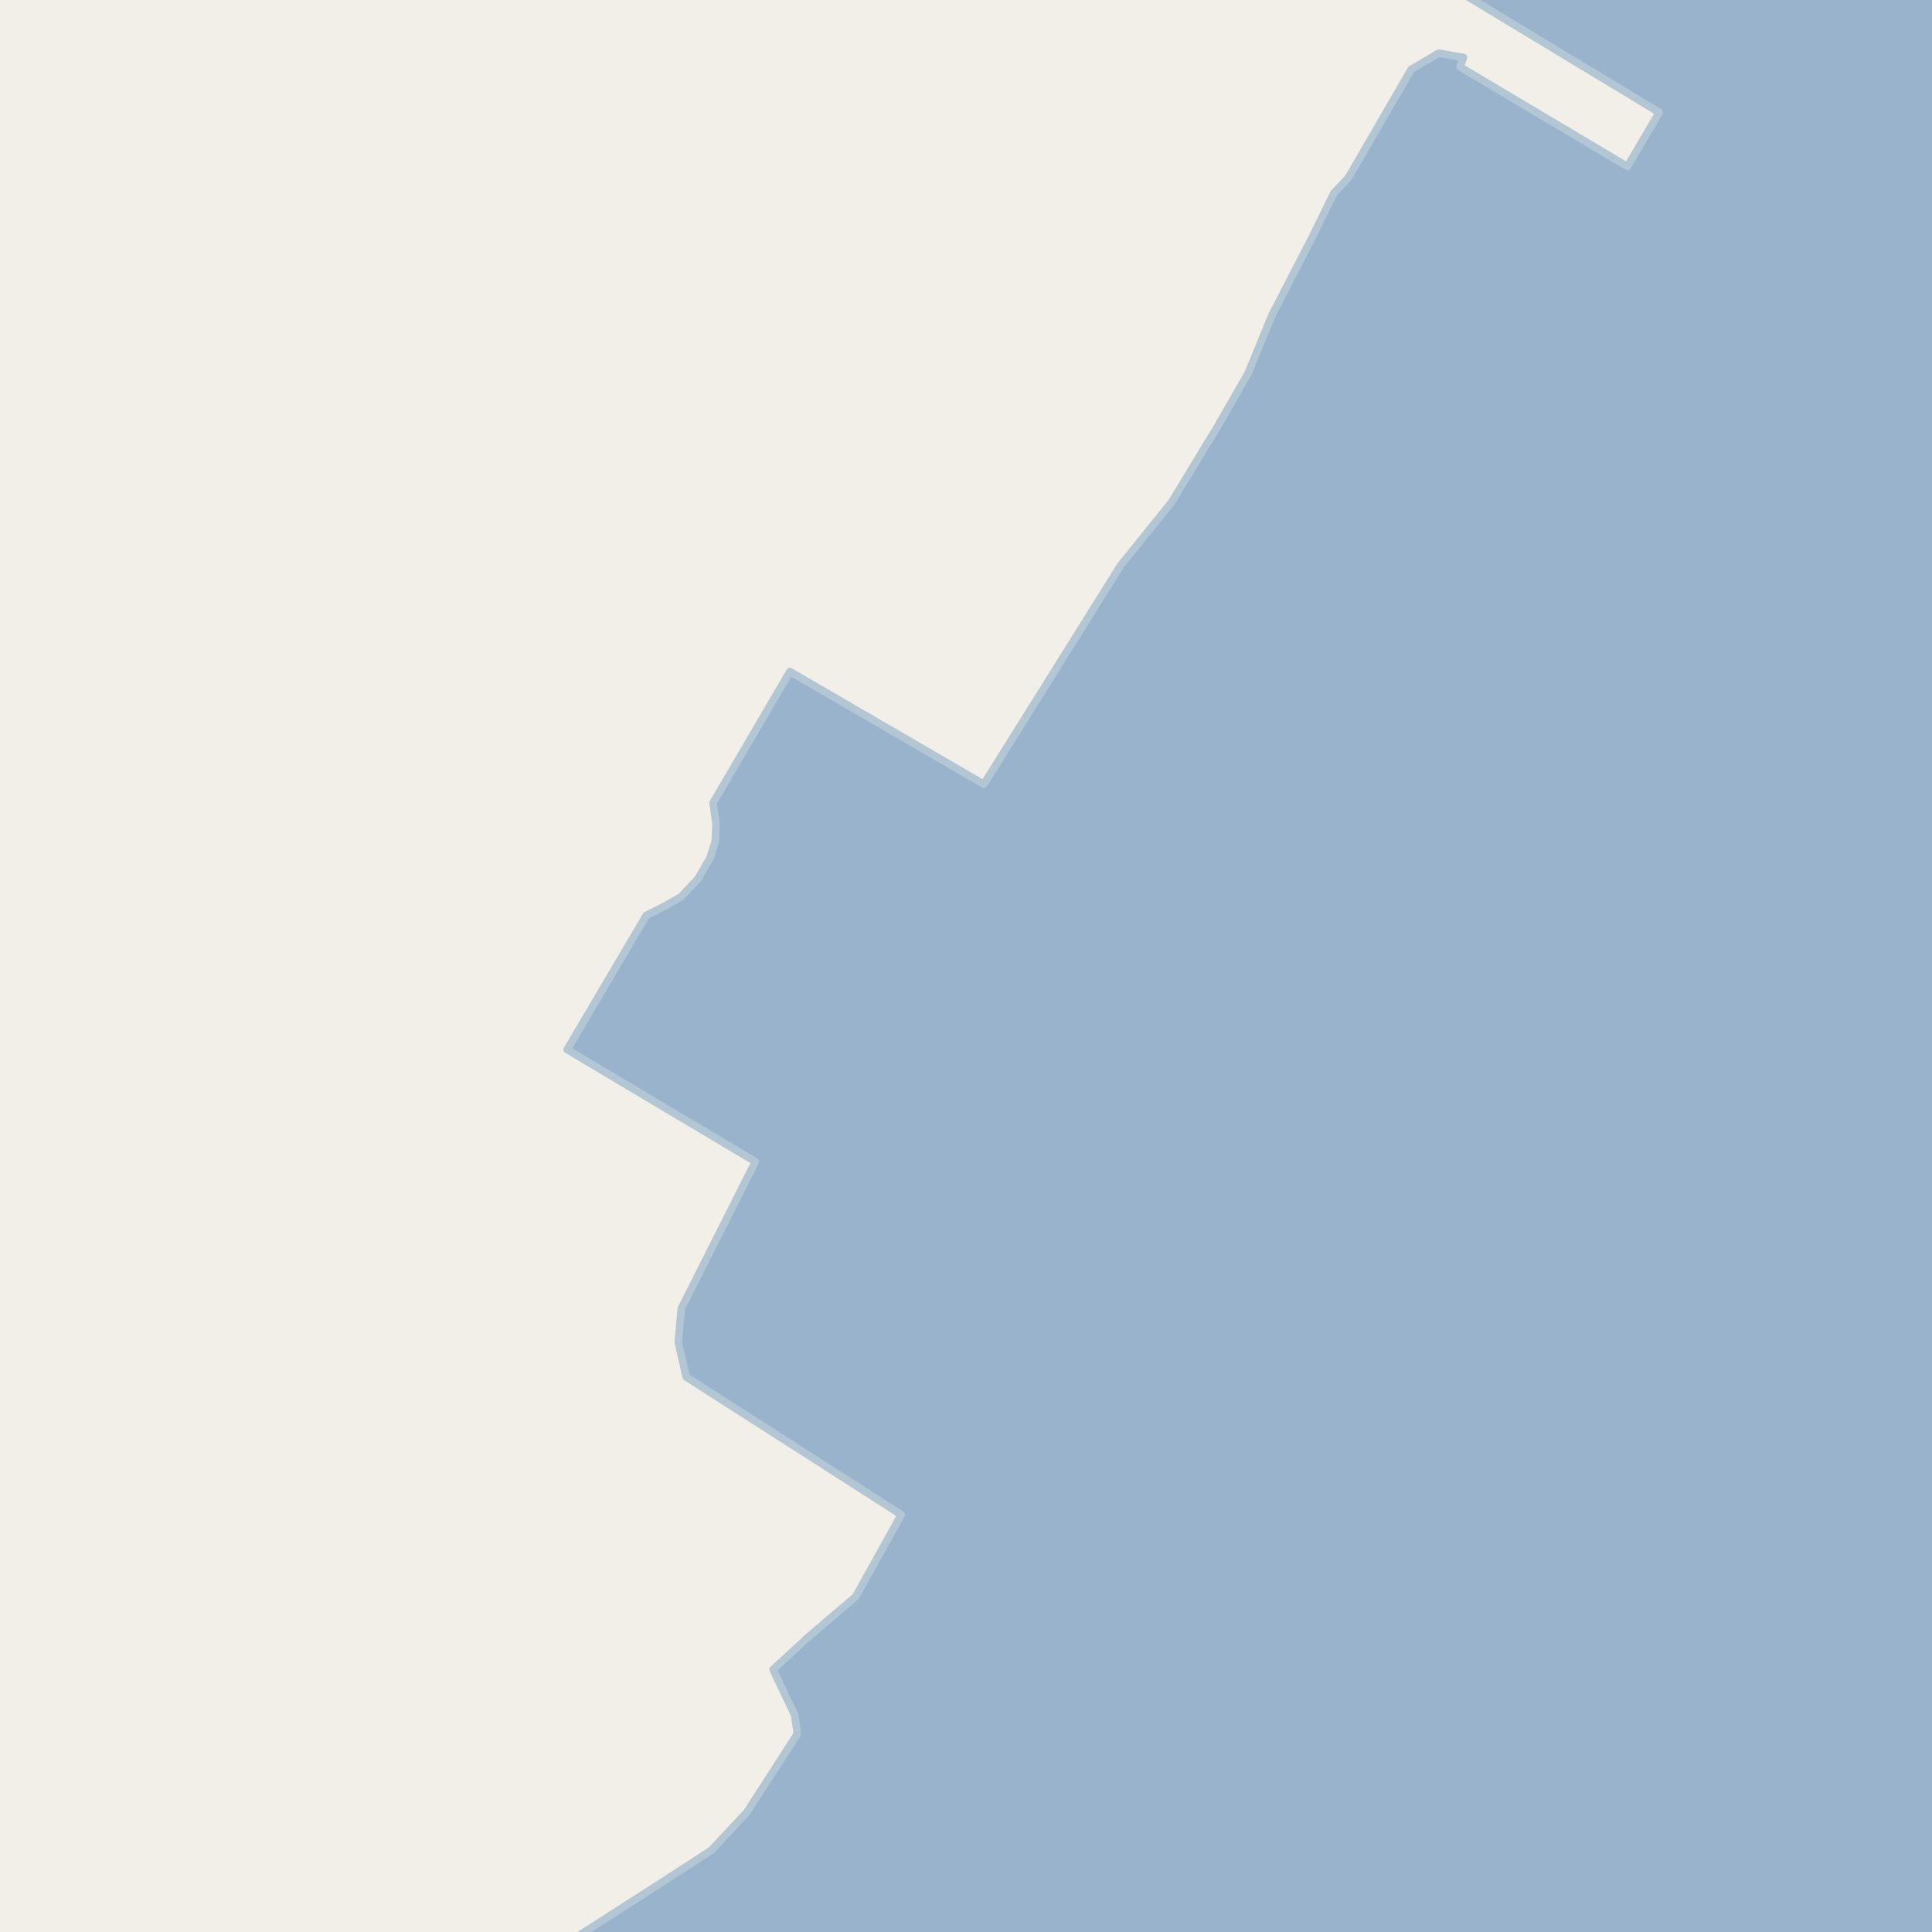 <?xml version="1.0" encoding="UTF-8"?>
<svg xmlns="http://www.w3.org/2000/svg" xmlns:xlink="http://www.w3.org/1999/xlink" width="256pt" height="256pt" viewBox="0 0 256 256" version="1.1">
<g id="surface2">
<rect x="0" y="0" width="256" height="256" style="fill:rgb(60%,70.196%,80%);fill-opacity:1;stroke:none;"/>
<path style=" stroke:none;fill-rule:evenodd;fill:rgb(94.902%,93.725%,91.373%);fill-opacity:1;" d="M 259 -4 L 195.035 -4 L 193.691 -0.914 L 219.855 14.895 L 215.645 22.062 L 193.461 8.867 L 193.918 7.617 L 190.621 7.047 L 186.977 9.211 L 178.676 23.539 L 176.742 25.59 L 173.895 31.391 L 168.551 41.742 L 165.367 49.477 L 161.383 56.418 L 155.242 66.543 L 148.484 74.93 L 130.363 103.914 L 104.668 88.984 L 94.484 106.383 L 94.879 109.195 L 94.816 110.488 L 94.77 111.539 L 94.059 113.719 L 92.52 116.41 L 90.254 118.824 L 88.168 120.016 L 87.461 120.48 L 85.621 121.316 L 75.152 139.078 L 100.086 153.926 L 90.273 173.395 L 89.867 177.805 L 90.918 182.449 L 119.418 200.703 L 113.379 211.562 L 106.98 217.016 L 102.438 221.223 L 105.305 227.27 L 105.652 229.758 L 98.949 240.152 L 94.258 245.164 L 86.312 250.316 L 72.742 259 L -4 259 L -4 -4 Z M 259 -4 "/>
<path style=" stroke:none;fill-rule:evenodd;fill:rgb(60%,70.196%,80%);fill-opacity:1;" d="M -4 259 L 259 259 L 259 -4 L 195.035 -4 L 193.691 -0.914 L 219.855 14.898 L 215.645 22.062 L 193.461 8.867 L 193.918 7.617 L 190.621 7.047 L 186.977 9.211 L 178.676 23.539 L 176.742 25.59 L 173.895 31.391 L 168.551 41.742 L 165.367 49.477 L 161.383 56.418 L 155.242 66.543 L 148.484 74.93 L 130.363 103.914 L 104.668 88.984 L 94.488 106.383 L 94.879 109.195 L 94.816 110.488 L 94.77 111.539 L 94.059 113.719 L 92.52 116.41 L 90.254 118.824 L 88.168 120.016 L 85.621 121.316 L 75.152 139.078 L 100.086 153.926 L 90.273 173.395 L 89.867 177.805 L 90.918 182.449 L 119.418 200.707 L 113.379 211.562 L 106.98 217.016 L 102.438 221.223 L 105.305 227.27 L 105.652 229.758 L 98.949 240.152 L 94.258 245.164 L 86.316 250.316 L 72.742 259 Z M -4 259 "/>
<path style="fill:none;stroke-width:1;stroke-linecap:round;stroke-linejoin:round;stroke:rgb(70.196%,77.647%,83.137%);stroke-opacity:1;stroke-miterlimit:10;" d="M -4 259 L 259 259 L 259 -4 L 195.035 -4 L 193.691 -0.914 L 219.855 14.898 L 215.645 22.062 L 193.461 8.867 L 193.918 7.617 L 190.621 7.047 L 186.977 9.211 L 178.676 23.539 L 176.742 25.59 L 173.895 31.391 L 168.551 41.742 L 165.367 49.477 L 161.383 56.418 L 155.242 66.543 L 148.484 74.93 L 130.363 103.914 L 104.668 88.984 L 94.488 106.383 L 94.879 109.195 L 94.816 110.488 L 94.77 111.539 L 94.059 113.719 L 92.52 116.41 L 90.254 118.824 L 88.168 120.016 L 85.621 121.316 L 75.152 139.078 L 100.086 153.926 L 90.273 173.395 L 89.867 177.805 L 90.918 182.449 L 119.418 200.707 L 113.379 211.562 L 106.98 217.016 L 102.438 221.223 L 105.305 227.27 L 105.652 229.758 L 98.949 240.152 L 94.258 245.164 L 86.316 250.316 L 72.742 259 L -4 259 "/>
</g>
</svg>

